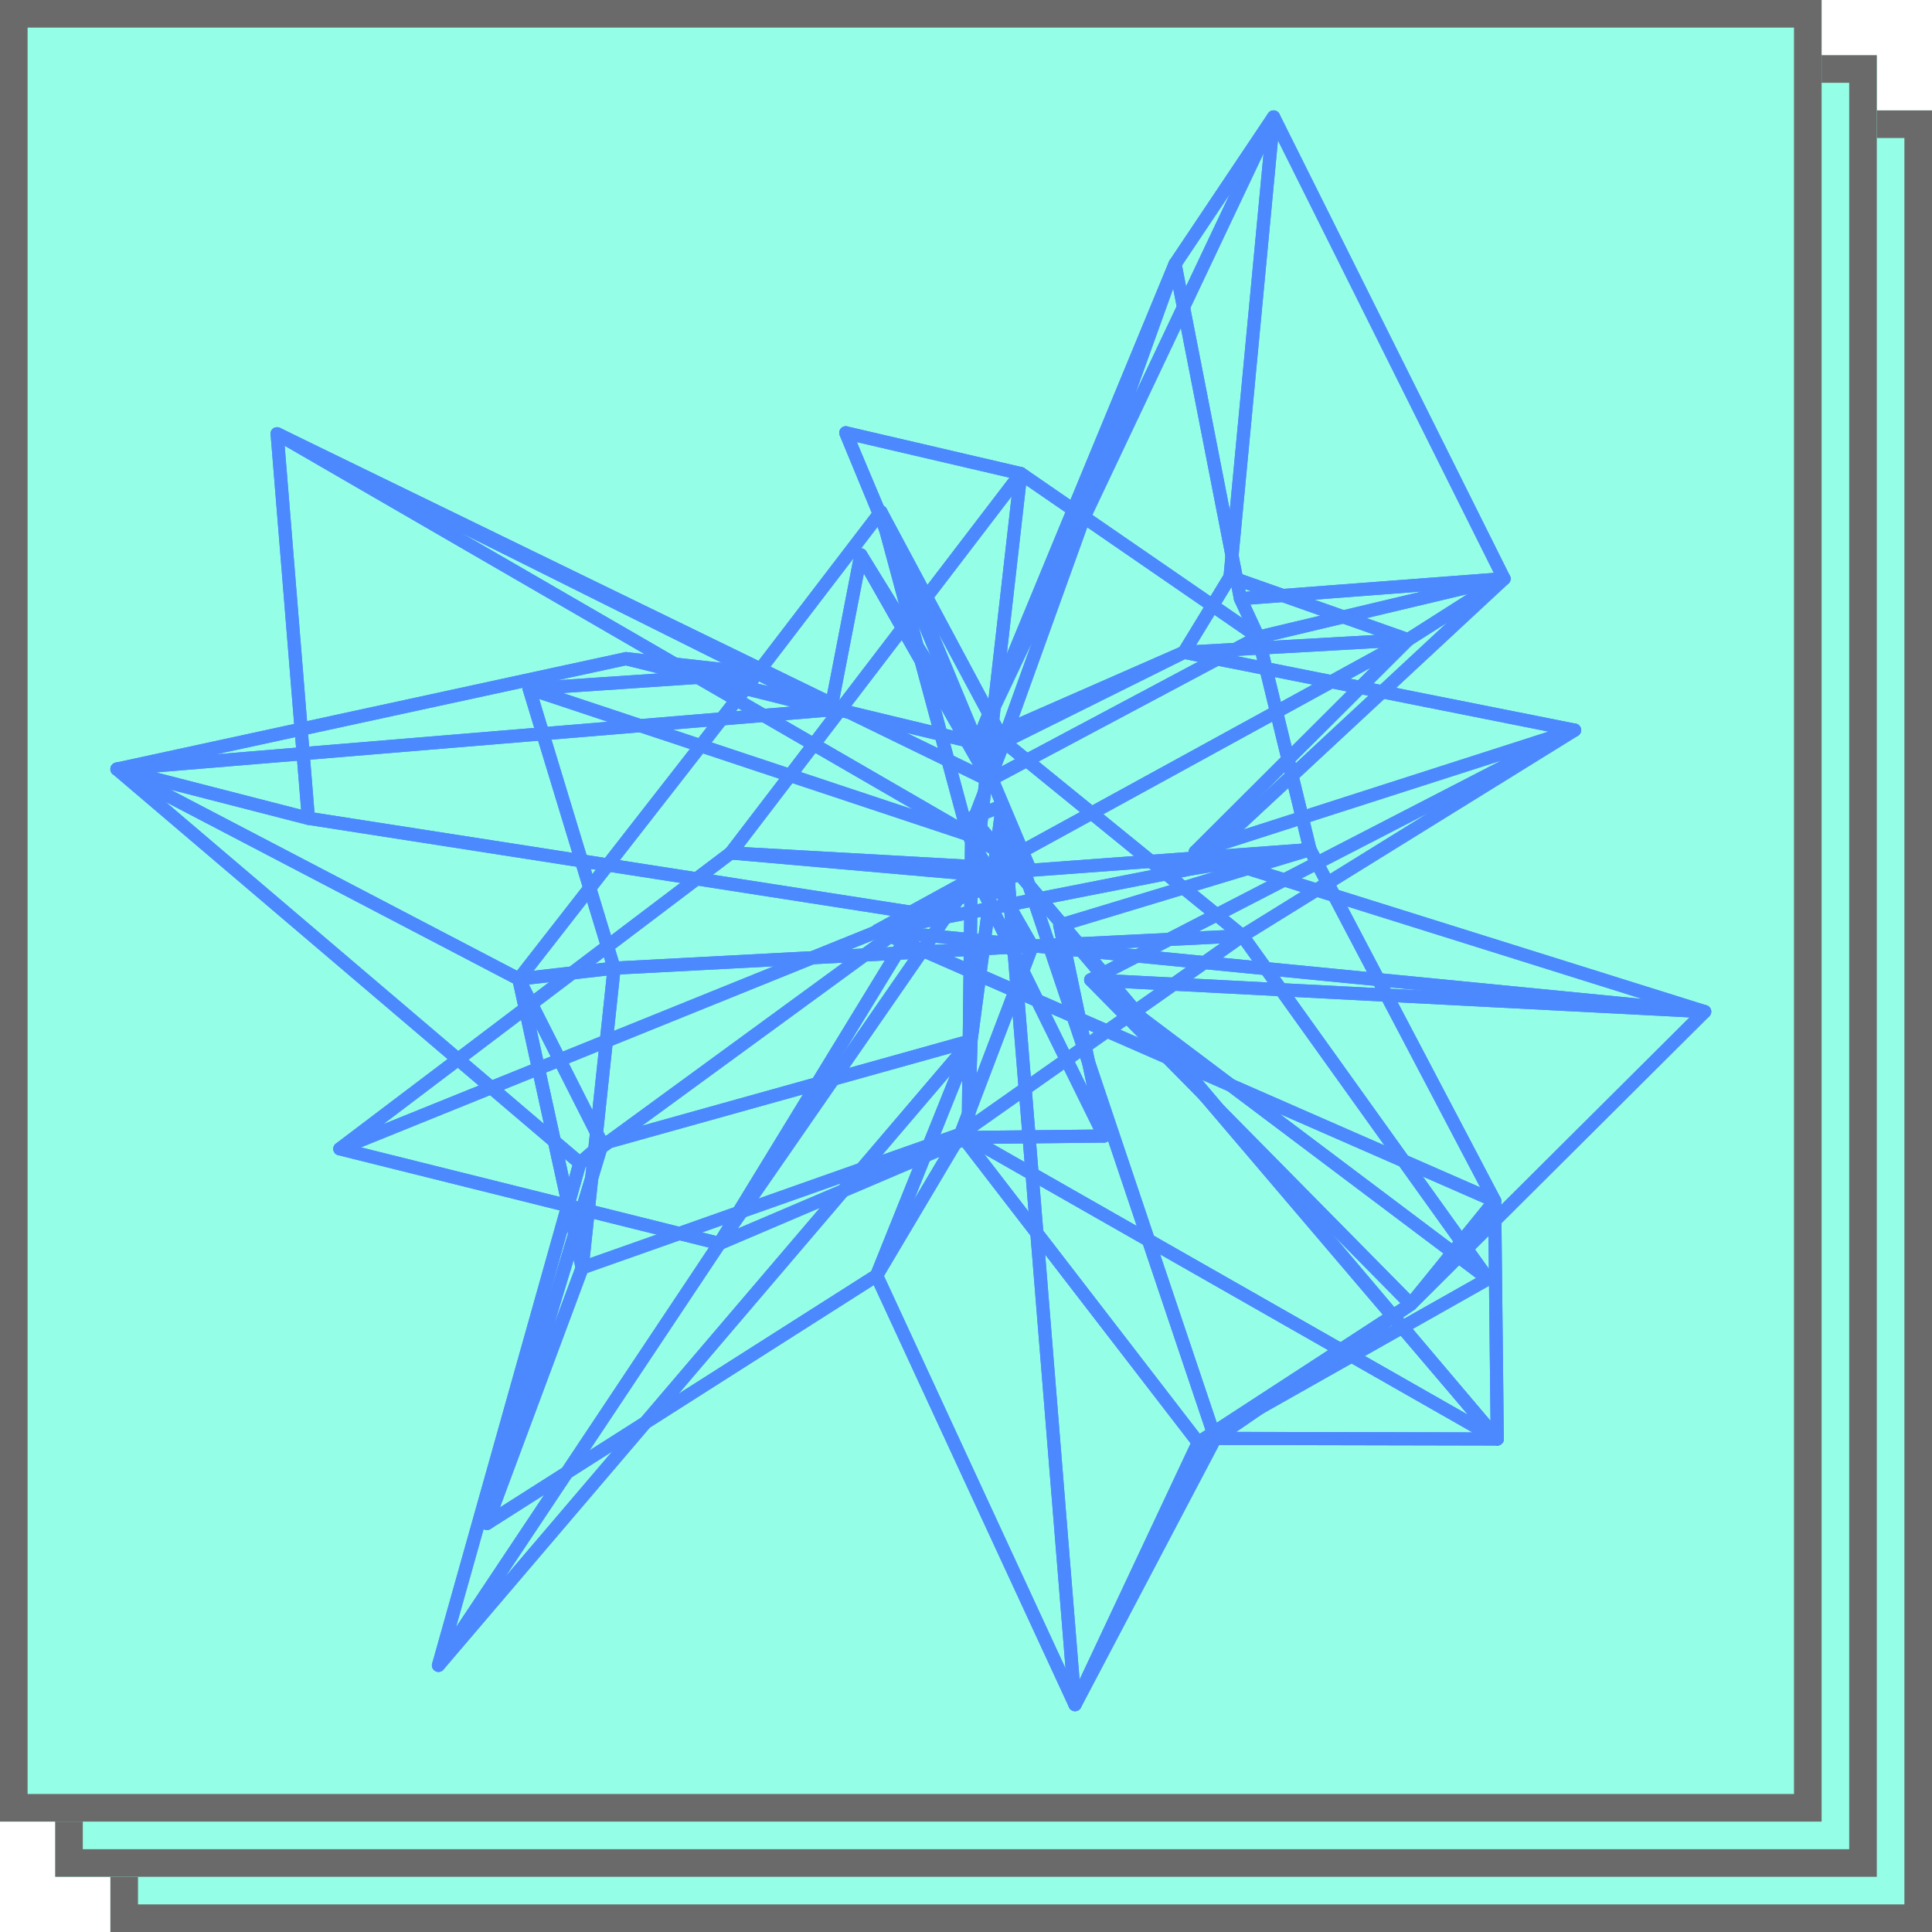 <svg width="70" height="70" viewBox="0 0 70 70" fill="none" xmlns="http://www.w3.org/2000/svg">
<g opacity="0.7">
<path d="M4 4H70V70H4V4Z" fill="#67FFDB"/>
<path fill-rule="evenodd" clip-rule="evenodd" d="M69 5H5V69H69V5ZM4 4V70H70V4H4Z" fill="#2B2B2B"/>
<path d="M2 2H68V68H2V2Z" fill="#67FFDB"/>
<path fill-rule="evenodd" clip-rule="evenodd" d="M67 3H3V67H67V3ZM2 2V68H68V2H2Z" fill="#2B2B2B"/>
<path d="M0 0H66V66H0V0Z" fill="#67FFDB"/>
<path fill-rule="evenodd" clip-rule="evenodd" d="M65 1H1V65H65V1ZM0 0V66H66V0H0Z" fill="#2B2B2B"/>
<path fill-rule="evenodd" clip-rule="evenodd" d="M44.879 33.712C44.986 33.636 45.133 33.661 45.209 33.768L54.107 46.196C54.147 46.251 54.161 46.32 54.146 46.386C54.132 46.452 54.09 46.509 54.031 46.542L43.533 52.474C43.43 52.532 43.3 52.506 43.227 52.412L34.617 41.238C34.577 41.187 34.56 41.121 34.57 41.057C34.58 40.993 34.615 40.936 34.668 40.898L44.879 33.712ZM35.145 41.144L43.478 51.959L53.567 46.258L44.96 34.236L35.145 41.144Z" fill="#0057FF"/>
<path fill-rule="evenodd" clip-rule="evenodd" d="M45.24 33.829C45.275 33.929 45.239 34.039 45.152 34.1L34.942 41.287C34.856 41.347 34.742 41.345 34.659 41.281C34.577 41.217 34.546 41.106 34.583 41.008L37.175 34.195C37.209 34.107 37.291 34.047 37.386 34.042L45.004 33.669C45.11 33.663 45.206 33.729 45.24 33.829ZM37.564 34.51L35.303 40.451L44.208 34.184L37.564 34.51Z" fill="#0057FF"/>
<path fill-rule="evenodd" clip-rule="evenodd" d="M37.589 34.14C37.636 34.205 37.648 34.289 37.619 34.364L35.027 41.178C35.002 41.243 34.95 41.294 34.884 41.317L21.171 46.16C21.095 46.187 21.009 46.173 20.945 46.122C20.881 46.072 20.847 45.992 20.856 45.911L22.014 35.053C22.026 34.937 22.121 34.847 22.237 34.841L37.384 34.043C37.465 34.038 37.542 34.075 37.589 34.14ZM22.465 35.305L21.369 45.586L34.622 40.906L37.045 34.536L22.465 35.305Z" fill="#0057FF"/>
<path fill-rule="evenodd" clip-rule="evenodd" d="M19.006 24.784C19.07 24.722 19.163 24.7 19.247 24.728L35.149 30.013C35.205 30.032 35.251 30.07 35.28 30.12L37.603 34.162C37.644 34.233 37.645 34.321 37.606 34.394C37.566 34.466 37.492 34.513 37.409 34.517L22.262 35.316C22.153 35.321 22.054 35.252 22.023 35.147L18.945 25.023C18.919 24.938 18.943 24.846 19.006 24.784ZM19.534 25.324L22.423 34.831L36.998 34.063L34.913 30.436L19.534 25.324Z" fill="#0057FF"/>
<path fill-rule="evenodd" clip-rule="evenodd" d="M44.363 20.778C44.422 20.682 44.539 20.64 44.645 20.678L51.095 22.953C51.202 22.991 51.267 23.099 51.251 23.211C51.235 23.323 51.142 23.409 51.029 23.415L42.911 23.872C42.823 23.877 42.739 23.832 42.694 23.756C42.648 23.681 42.649 23.586 42.695 23.51L44.363 20.778ZM44.668 21.19L43.337 23.372L49.818 23.007L44.668 21.19Z" fill="#0057FF"/>
<path fill-rule="evenodd" clip-rule="evenodd" d="M36.315 26.647C36.389 26.628 36.467 26.645 36.526 26.693L45.165 33.721C45.242 33.783 45.272 33.886 45.241 33.98C45.211 34.073 45.125 34.138 45.027 34.143L37.409 34.517C37.32 34.522 37.235 34.475 37.191 34.398L34.868 30.357C34.833 30.295 34.827 30.22 34.853 30.153L36.154 26.791C36.182 26.72 36.242 26.667 36.315 26.647ZM36.48 27.268L35.337 30.219L37.531 34.035L44.384 33.699L36.48 27.268Z" fill="#0057FF"/>
<path fill-rule="evenodd" clip-rule="evenodd" d="M42.792 23.422C42.839 23.398 42.893 23.391 42.944 23.401L57.095 26.22C57.191 26.239 57.265 26.315 57.283 26.411C57.3 26.507 57.257 26.604 57.174 26.655L45.141 34.108C45.054 34.161 44.944 34.154 44.865 34.09L36.226 27.062C36.163 27.011 36.131 26.931 36.14 26.851C36.149 26.771 36.198 26.701 36.27 26.665L42.792 23.422ZM42.931 23.883L36.812 26.926L45.034 33.615L56.411 26.569L42.931 23.883Z" fill="#0057FF"/>
<path fill-rule="evenodd" clip-rule="evenodd" d="M31.826 18.322C31.939 18.278 32.067 18.325 32.124 18.431L36.586 26.765C36.618 26.826 36.623 26.898 36.598 26.963L35.296 30.325C35.259 30.42 35.164 30.482 35.062 30.476C34.959 30.471 34.872 30.4 34.845 30.301L31.685 18.605C31.653 18.489 31.714 18.367 31.826 18.322ZM32.686 20.489L35.115 29.476L36.115 26.893L32.686 20.489Z" fill="#0057FF"/>
<path fill-rule="evenodd" clip-rule="evenodd" d="M31.96 18.31C32.049 18.328 32.12 18.394 32.144 18.481L35.304 30.177C35.327 30.261 35.301 30.351 35.238 30.412C35.174 30.472 35.082 30.492 34.999 30.464L19.098 25.179C18.99 25.143 18.922 25.036 18.937 24.924C18.951 24.811 19.043 24.724 19.156 24.716L27.311 24.166L31.725 18.399C31.78 18.327 31.871 18.293 31.96 18.31ZM31.81 19.07L27.623 24.541C27.582 24.595 27.519 24.629 27.45 24.634L20.395 25.11L34.73 29.874L31.81 19.07Z" fill="#0057FF"/>
<path fill-rule="evenodd" clip-rule="evenodd" d="M51.233 23.081C51.273 23.171 51.254 23.276 51.184 23.346L49.766 24.76L57.095 26.22C57.201 26.241 57.28 26.331 57.286 26.439C57.292 26.547 57.224 26.646 57.121 26.679L43.377 31.094C43.272 31.128 43.158 31.085 43.101 30.992C43.044 30.898 43.058 30.777 43.136 30.7L48.799 25.052L42.851 23.867C42.734 23.844 42.652 23.737 42.661 23.617C42.669 23.498 42.765 23.404 42.884 23.397L51.002 22.94C51.101 22.935 51.193 22.991 51.233 23.081ZM49.205 24.648L50.406 23.45L44.779 23.767L49.205 24.648ZM49.361 25.164L44.17 30.34L56.103 26.507L49.361 25.164Z" fill="#0057FF"/>
<path fill-rule="evenodd" clip-rule="evenodd" d="M27.644 24.285C27.688 24.368 27.679 24.468 27.622 24.542L21.631 32.226L22.477 35.009C22.498 35.076 22.487 35.149 22.449 35.208C22.41 35.267 22.347 35.306 22.277 35.314L18.826 35.709C18.73 35.72 18.638 35.673 18.591 35.59C18.544 35.506 18.552 35.403 18.611 35.327L21.105 32.128L18.945 25.023C18.924 24.954 18.936 24.878 18.977 24.819C19.018 24.759 19.084 24.721 19.156 24.716L27.418 24.159C27.512 24.153 27.6 24.202 27.644 24.285ZM21.462 31.67L26.92 24.669L19.487 25.171L21.462 31.67ZM21.274 32.685L19.334 35.173L21.94 34.874L21.274 32.685Z" fill="#0057FF"/>
<path fill-rule="evenodd" clip-rule="evenodd" d="M22.417 34.909C22.469 34.96 22.494 35.031 22.486 35.103L21.329 45.961C21.316 46.077 21.222 46.166 21.105 46.173C20.989 46.179 20.885 46.1 20.86 45.986L18.566 35.524C18.552 35.459 18.566 35.39 18.605 35.335C18.644 35.281 18.705 35.245 18.771 35.237L22.223 34.842C22.295 34.834 22.366 34.858 22.417 34.909ZM19.087 35.68L21.011 44.455L21.982 35.348L19.087 35.68Z" fill="#0057FF"/>
<path fill-rule="evenodd" clip-rule="evenodd" d="M51.311 47.123C51.383 47.231 51.355 47.378 51.248 47.451L44.21 52.279L39.16 61.873C39.1 61.987 38.96 62.033 38.844 61.975C38.729 61.917 38.68 61.778 38.735 61.661L43.2 52.166C43.219 52.126 43.249 52.092 43.286 52.068L50.983 47.056C51.092 46.985 51.238 47.015 51.311 47.123Z" fill="#0057FF"/>
<path fill-rule="evenodd" clip-rule="evenodd" d="M57.268 26.362C57.316 26.476 57.268 26.608 57.158 26.664L47.157 31.826L61.833 36.426C61.947 36.462 62.017 36.577 61.996 36.695C61.975 36.813 61.869 36.896 61.75 36.89L39.506 35.74C39.399 35.734 39.308 35.657 39.286 35.552C39.263 35.447 39.314 35.34 39.409 35.291L45.912 31.934L43.233 31.095C43.134 31.064 43.067 30.973 43.066 30.869C43.066 30.765 43.133 30.673 43.231 30.642L56.976 26.227C57.094 26.189 57.221 26.248 57.268 26.362ZM46.512 31.624L54.396 27.555L44.09 30.865L46.512 31.624ZM46.557 32.136L40.408 35.31L59.901 36.319L46.557 32.136Z" fill="#0057FF"/>
<path fill-rule="evenodd" clip-rule="evenodd" d="M57.255 26.336C57.318 26.447 57.282 26.588 57.174 26.655L45.356 33.974L54.107 46.196C54.175 46.292 54.164 46.423 54.08 46.505C53.996 46.587 53.864 46.595 53.771 46.525L39.375 35.692C39.31 35.643 39.274 35.564 39.281 35.482C39.288 35.401 39.336 35.329 39.409 35.291L56.94 26.242C57.053 26.183 57.193 26.225 57.255 26.336ZM39.963 35.54L52.818 45.213L44.822 34.044C44.784 33.991 44.769 33.924 44.782 33.859C44.795 33.795 44.834 33.739 44.89 33.704L51.745 29.458L39.963 35.54Z" fill="#0057FF"/>
<path fill-rule="evenodd" clip-rule="evenodd" d="M39.339 35.345C39.421 35.252 39.562 35.237 39.661 35.312L54.056 46.145C54.121 46.193 54.156 46.27 54.151 46.35C54.146 46.43 54.101 46.502 54.031 46.542L43.533 52.474C43.421 52.537 43.279 52.5 43.212 52.39C43.146 52.28 43.178 52.138 43.286 52.068L50.739 47.215L39.349 35.669C39.261 35.58 39.257 35.439 39.339 35.345ZM41.953 37.632L51.282 47.088C51.332 47.139 51.357 47.209 51.349 47.28C51.342 47.351 51.302 47.415 51.243 47.454L49.886 48.337L53.481 46.306L41.953 37.632Z" fill="#0057FF"/>
<path fill-rule="evenodd" clip-rule="evenodd" d="M39.301 35.405C39.341 35.315 39.432 35.259 39.53 35.264L61.774 36.415C61.868 36.42 61.95 36.48 61.984 36.567C62.018 36.655 61.996 36.755 61.93 36.821L51.281 47.423C51.236 47.468 51.175 47.493 51.112 47.492C51.049 47.492 50.988 47.467 50.944 47.422L39.349 35.669C39.28 35.599 39.261 35.494 39.301 35.405ZM40.117 35.771L51.114 46.918L61.215 36.862L40.117 35.771Z" fill="#0057FF"/>
<path fill-rule="evenodd" clip-rule="evenodd" d="M31.812 18.328C31.927 18.274 32.064 18.319 32.124 18.431L36.316 26.262L42.802 23.416C42.92 23.365 43.058 23.417 43.113 23.534C43.168 23.65 43.119 23.79 43.004 23.847L36.482 27.09C36.367 27.147 36.227 27.103 36.166 26.989L36.104 26.874L35.493 27.142C35.435 27.167 35.369 27.168 35.309 27.145C35.25 27.121 35.203 27.074 35.178 27.015L31.695 18.635C31.646 18.517 31.698 18.383 31.812 18.328ZM35.879 26.453L34.002 22.947L35.525 26.609L35.879 26.453Z" fill="#0057FF"/>
<path fill-rule="evenodd" clip-rule="evenodd" d="M46.207 4.009C46.319 4.039 46.392 4.145 46.381 4.26L44.803 20.924C44.799 20.96 44.788 20.995 44.769 21.026L43.101 23.758C43.075 23.799 43.038 23.832 42.993 23.852L35.493 27.142C35.403 27.181 35.297 27.161 35.227 27.089C35.158 27.018 35.141 26.912 35.183 26.822L45.929 4.136C45.979 4.032 46.096 3.978 46.207 4.009ZM35.885 26.451L42.734 23.447L44.334 20.825L45.78 5.562L35.885 26.451Z" fill="#0057FF"/>
<path fill-rule="evenodd" clip-rule="evenodd" d="M34.791 40.855C34.869 40.85 34.945 40.885 34.993 40.947L43.604 52.121C43.658 52.192 43.669 52.287 43.631 52.368L39.165 61.863C39.126 61.946 39.042 62 38.949 61.999C38.857 61.999 38.773 61.945 38.734 61.861L31.544 46.316C31.511 46.244 31.515 46.162 31.555 46.094L34.6 40.971C34.641 40.903 34.712 40.86 34.791 40.855ZM34.83 41.515L32.028 46.23L38.952 61.199L43.139 52.297L34.83 41.515Z" fill="#0057FF"/>
<path fill-rule="evenodd" clip-rule="evenodd" d="M34.989 40.942C35.052 41.019 35.06 41.128 35.009 41.214L31.964 46.337C31.945 46.369 31.919 46.396 31.887 46.416L17.772 55.397C17.686 55.452 17.575 55.446 17.495 55.381C17.416 55.317 17.386 55.209 17.422 55.114L20.87 45.852C20.894 45.786 20.947 45.735 21.013 45.711L34.726 40.868C34.82 40.835 34.925 40.864 34.989 40.942ZM21.276 46.122L18.114 54.616L31.584 46.045L34.265 41.535L21.276 46.122Z" fill="#0057FF"/>
<path fill-rule="evenodd" clip-rule="evenodd" d="M31.945 18.308C32.029 18.319 32.101 18.374 32.134 18.452L35.618 26.833C35.652 26.915 35.637 27.01 35.579 27.078C35.521 27.146 35.429 27.176 35.343 27.155L22.626 24.095C22.504 24.066 22.426 23.947 22.448 23.823C22.469 23.7 22.583 23.614 22.708 23.628L27.328 24.145L31.725 18.399C31.777 18.331 31.861 18.297 31.945 18.308ZM31.853 19.015L27.623 24.541C27.573 24.607 27.491 24.642 27.408 24.633L26.441 24.524L34.999 26.583L31.853 19.015Z" fill="#0057FF"/>
<path fill-rule="evenodd" clip-rule="evenodd" d="M46.101 4.004C46.205 3.985 46.31 4.037 46.357 4.132L54.705 20.86C54.76 20.969 54.723 21.102 54.62 21.167L51.144 23.378C51.082 23.417 51.006 23.426 50.937 23.402L44.487 21.126C44.384 21.09 44.319 20.988 44.33 20.879L45.908 4.215C45.918 4.11 45.997 4.023 46.101 4.004ZM46.303 5.087L44.82 20.739L50.986 22.915L54.184 20.881L46.303 5.087Z" fill="#0057FF"/>
<path fill-rule="evenodd" clip-rule="evenodd" d="M36.267 28.967C36.385 28.942 36.502 29.01 36.54 29.124L44.252 52.04C44.273 52.102 44.267 52.169 44.237 52.226L39.16 61.873C39.111 61.967 39.006 62.016 38.903 61.995C38.799 61.974 38.722 61.886 38.713 61.781L36.078 29.219C36.068 29.099 36.149 28.991 36.267 28.967ZM36.708 31.114L39.121 60.927L43.769 52.095L36.708 31.114Z" fill="#0057FF"/>
<path fill-rule="evenodd" clip-rule="evenodd" d="M36.321 28.962C36.442 28.965 36.542 29.059 36.552 29.18L39.187 61.743C39.196 61.857 39.122 61.962 39.011 61.992C38.899 62.021 38.783 61.966 38.734 61.861L31.544 46.316C31.516 46.256 31.515 46.188 31.539 46.127L34.951 37.645L36.079 29.168C36.095 29.048 36.2 28.959 36.321 28.962ZM36.257 31.434L35.418 37.737C35.415 37.757 35.41 37.776 35.403 37.795L32.019 46.209L38.606 60.45L36.257 31.434Z" fill="#0057FF"/>
<path fill-rule="evenodd" clip-rule="evenodd" d="M18.719 35.249C18.832 35.209 18.957 35.259 19.011 35.366L22.027 41.331C22.055 41.385 22.06 41.448 22.043 41.507L21.069 44.719L21.325 45.885C21.334 45.929 21.331 45.975 21.315 46.018L17.867 55.28C17.823 55.4 17.69 55.463 17.569 55.422C17.447 55.381 17.38 55.251 17.417 55.128L20.578 44.699L18.566 35.524C18.541 35.407 18.606 35.289 18.719 35.249ZM20.86 43.768L21.56 41.46L19.432 37.252L20.86 43.768ZM20.787 45.65L20.093 47.939L20.845 45.918L20.787 45.65Z" fill="#0057FF"/>
<path fill-rule="evenodd" clip-rule="evenodd" d="M35.359 37.548C35.42 37.615 35.437 37.711 35.403 37.795L31.98 46.305C31.962 46.351 31.929 46.39 31.887 46.416L17.772 55.397C17.688 55.451 17.58 55.447 17.501 55.387C17.422 55.327 17.388 55.223 17.417 55.128L21.588 41.369C21.611 41.291 21.673 41.231 21.751 41.209L35.118 37.477C35.206 37.453 35.299 37.48 35.359 37.548ZM22.005 41.632L18.058 54.652L31.568 46.057L34.782 38.065L22.005 41.632Z" fill="#0057FF"/>
<path fill-rule="evenodd" clip-rule="evenodd" d="M51.206 23.035C51.277 23.13 51.267 23.262 51.184 23.346L43.75 30.759L61.833 36.426C61.949 36.462 62.02 36.581 61.995 36.7C61.971 36.819 61.86 36.901 61.739 36.889L31.769 33.952C31.665 33.942 31.58 33.865 31.559 33.763C31.538 33.661 31.586 33.557 31.678 33.507L50.902 22.969C51.005 22.912 51.135 22.94 51.206 23.035ZM32.581 33.554L59.497 36.192L43.233 31.095C43.153 31.07 43.093 31.005 43.073 30.924C43.053 30.844 43.077 30.758 43.136 30.7L49.665 24.189L32.581 33.554Z" fill="#0057FF"/>
<path fill-rule="evenodd" clip-rule="evenodd" d="M54.681 20.821C54.756 20.919 54.744 21.057 54.654 21.141L43.344 31.65C43.311 31.68 43.271 31.7 43.228 31.709L31.838 33.949C31.723 33.971 31.608 33.907 31.569 33.797C31.529 33.686 31.575 33.563 31.678 33.507L50.895 22.973L54.365 20.766C54.469 20.7 54.606 20.724 54.681 20.821ZM52.425 22.564L51.144 23.378C51.139 23.381 51.135 23.384 51.13 23.386L33.252 33.186L43.07 31.255L52.425 22.564Z" fill="#0057FF"/>
<path fill-rule="evenodd" clip-rule="evenodd" d="M31.145 19.87C31.242 19.852 31.339 19.896 31.39 19.979L35.6 26.799C35.651 26.881 35.647 26.986 35.591 27.064C35.534 27.142 35.436 27.177 35.343 27.155L30.222 25.923C30.168 25.956 30.102 25.966 30.041 25.95L22.624 24.095C22.497 24.063 22.42 23.935 22.451 23.808C22.482 23.681 22.61 23.603 22.737 23.634L22.739 23.634L29.926 25.363L30.955 20.059C30.973 19.963 31.049 19.888 31.145 19.87ZM30.388 25.474L34.893 26.558L31.305 20.747L30.388 25.474Z" fill="#0057FF"/>
<path fill-rule="evenodd" clip-rule="evenodd" d="M31.562 33.656C31.591 33.543 31.699 33.468 31.815 33.479L61.785 36.416C61.877 36.425 61.955 36.486 61.986 36.573C62.017 36.66 61.995 36.756 61.93 36.821L51.281 47.423C51.191 47.512 51.047 47.517 50.954 47.432C50.86 47.347 50.849 47.204 50.928 47.106L53.773 43.602L31.697 33.934C31.59 33.887 31.532 33.769 31.562 33.656ZM33.258 34.098L54.25 43.291C54.318 43.321 54.368 43.381 54.386 43.453C54.403 43.525 54.386 43.601 54.339 43.659L54.131 43.915L61.237 36.84L33.258 34.098Z" fill="#0057FF"/>
<path fill-rule="evenodd" clip-rule="evenodd" d="M42.66 9.344C42.78 9.391 42.842 9.525 42.798 9.646L36.064 28.356C36.032 28.443 35.953 28.504 35.861 28.512C35.768 28.52 35.68 28.474 35.634 28.393L30.981 20.221C30.917 20.108 30.955 19.965 31.067 19.899C31.178 19.833 31.322 19.869 31.39 19.979L35.356 26.403L42.355 9.475C42.404 9.356 42.539 9.298 42.66 9.344ZM35.473 27.149L35.791 27.709L38.892 19.095L35.618 27.015C35.591 27.079 35.538 27.128 35.473 27.149Z" fill="#0057FF"/>
<path fill-rule="evenodd" clip-rule="evenodd" d="M46.262 4.031C46.37 4.092 46.412 4.227 46.359 4.339L35.613 27.026C35.558 27.142 35.419 27.193 35.302 27.141C35.184 27.089 35.129 26.952 35.178 26.833L42.355 9.475C42.361 9.46 42.368 9.447 42.377 9.434L45.947 4.105C46.016 4.002 46.153 3.97 46.262 4.031ZM42.785 9.679L39.224 18.292L44.556 7.035L42.785 9.679Z" fill="#0057FF"/>
<path fill-rule="evenodd" clip-rule="evenodd" d="M46.159 4.001C46.244 4.006 46.319 4.056 46.357 4.132L54.705 20.86C54.741 20.931 54.738 21.015 54.699 21.084C54.66 21.153 54.59 21.198 54.511 21.203L44.962 21.93C44.841 21.939 44.733 21.857 44.71 21.738L42.341 9.611C42.329 9.55 42.342 9.486 42.377 9.434L45.947 4.105C45.994 4.035 46.075 3.995 46.159 4.001ZM42.826 9.617L45.136 21.44L54.122 20.756L46.114 4.71L42.826 9.617Z" fill="#0057FF"/>
<path fill-rule="evenodd" clip-rule="evenodd" d="M22.631 23.632C22.656 23.626 22.682 23.625 22.708 23.628L27.461 24.16C27.547 24.169 27.62 24.225 27.654 24.304C27.687 24.383 27.675 24.474 27.622 24.542L18.986 35.619C18.916 35.71 18.79 35.737 18.689 35.684L4.128 28.076C4.039 28.03 3.989 27.933 4.002 27.834C4.016 27.735 4.09 27.654 4.187 27.633L22.631 23.632ZM22.694 24.105L4.929 27.959L18.733 35.171L26.986 24.585L22.694 24.105Z" fill="#0057FF"/>
<path fill-rule="evenodd" clip-rule="evenodd" d="M22.631 23.632C22.667 23.624 22.704 23.625 22.739 23.634L30.156 25.489C30.269 25.517 30.345 25.622 30.335 25.738C30.326 25.854 30.234 25.947 30.118 25.956L4.257 28.102C4.133 28.113 4.021 28.024 4.003 27.901C3.984 27.777 4.065 27.66 4.187 27.633L22.631 23.632ZM7.834 27.329L28.647 25.601L22.678 24.108L7.834 27.329Z" fill="#0057FF"/>
<path fill-rule="evenodd" clip-rule="evenodd" d="M4.041 27.733C4.108 27.633 4.241 27.599 4.348 27.655L18.909 35.263C18.953 35.286 18.988 35.322 19.011 35.366L22.027 41.331C22.076 41.428 22.053 41.546 21.971 41.617L21.166 42.319C21.077 42.396 20.945 42.397 20.856 42.32L4.084 28.047C3.992 27.969 3.973 27.834 4.041 27.733ZM6.004 29.057L21.008 41.826L21.52 41.38L18.621 35.649L6.004 29.057Z" fill="#0057FF"/>
<path fill-rule="evenodd" clip-rule="evenodd" d="M47.426 30.547C47.527 30.53 47.627 30.58 47.674 30.671L54.365 43.398C54.412 43.487 54.397 43.597 54.329 43.671C54.26 43.745 54.152 43.767 54.059 43.726L31.697 33.934C31.602 33.892 31.544 33.793 31.556 33.689C31.567 33.586 31.644 33.502 31.746 33.482L43.144 31.241L47.426 30.547ZM43.224 31.709L32.583 33.802L53.629 43.019L47.333 31.044L43.224 31.709Z" fill="#0057FF"/>
<path fill-rule="evenodd" clip-rule="evenodd" d="M54.702 20.855C54.753 20.95 54.733 21.067 54.654 21.141L47.076 28.182L47.695 30.726C47.711 30.79 47.699 30.858 47.662 30.913C47.625 30.968 47.567 31.006 47.502 31.016L43.22 31.71C43.117 31.727 43.014 31.674 42.968 31.58C42.922 31.486 42.943 31.373 43.02 31.302L46.548 28.024L45.36 23.14C45.345 23.079 45.355 23.014 45.388 22.96C45.421 22.906 45.474 22.868 45.536 22.853L54.438 20.735C54.543 20.71 54.651 20.759 54.702 20.855ZM46.947 27.653L53.67 21.407L45.878 23.26L46.947 27.653ZM46.677 28.553L43.919 31.115L47.172 30.588L46.677 28.553Z" fill="#0057FF"/>
<path fill-rule="evenodd" clip-rule="evenodd" d="M42.593 9.329C42.699 9.337 42.787 9.415 42.808 9.52L45.171 21.619L45.806 22.984C45.86 23.098 45.814 23.235 45.703 23.294L35.952 28.485C35.865 28.532 35.759 28.52 35.685 28.455C35.611 28.391 35.583 28.288 35.617 28.195L42.351 9.485C42.387 9.385 42.486 9.321 42.593 9.329ZM36.273 27.776L45.28 22.98L44.728 21.793C44.72 21.776 44.714 21.757 44.71 21.738L42.506 10.457L36.273 27.776Z" fill="#0057FF"/>
<path fill-rule="evenodd" clip-rule="evenodd" d="M54.727 20.93C54.746 21.053 54.668 21.169 54.547 21.198L45.646 23.316C45.536 23.342 45.423 23.287 45.375 23.184L44.728 21.793C44.695 21.722 44.699 21.64 44.738 21.573C44.778 21.506 44.848 21.462 44.925 21.456L54.474 20.73C54.598 20.72 54.708 20.808 54.727 20.93ZM45.304 21.904L45.724 22.808L51.51 21.432L45.304 21.904Z" fill="#0057FF"/>
<path fill-rule="evenodd" clip-rule="evenodd" d="M36.462 29.013C36.528 29.065 36.562 29.148 36.55 29.231L35.42 37.725L35.316 41.218C35.312 41.349 35.204 41.452 35.073 41.449C34.943 41.446 34.839 41.339 34.84 41.209L34.973 29.625C34.975 29.527 35.035 29.441 35.125 29.406L36.229 28.978C36.307 28.948 36.396 28.961 36.462 29.013ZM35.395 34.307L36.026 29.566L35.447 29.791L35.395 34.307Z" fill="#0057FF"/>
<path fill-rule="evenodd" clip-rule="evenodd" d="M4.027 27.757C4.078 27.658 4.19 27.608 4.297 27.636L11.221 29.416L33.407 32.873C33.502 32.888 33.579 32.958 33.601 33.052C33.624 33.145 33.588 33.243 33.511 33.3L21.15 42.331C21.061 42.396 20.939 42.392 20.856 42.32L4.084 28.047C3.999 27.975 3.976 27.855 4.027 27.757ZM5.177 28.353L21.021 41.837L32.767 33.255L11.136 29.884C11.129 29.883 11.121 29.881 11.114 29.88L5.177 28.353Z" fill="#0057FF"/>
<path fill-rule="evenodd" clip-rule="evenodd" d="M36.416 28.984C36.474 29.012 36.519 29.062 36.54 29.124L37.494 31.959L54.429 51.984C54.489 52.054 54.503 52.154 54.464 52.237C54.424 52.322 54.34 52.375 54.248 52.375L44.026 52.353C43.924 52.353 43.834 52.288 43.801 52.191L37.072 32.197L35.029 29.781C34.98 29.722 34.962 29.643 34.981 29.569C35 29.494 35.054 29.433 35.125 29.406L36.229 28.978C36.289 28.954 36.357 28.957 36.416 28.984ZM36.661 30.974L36.169 29.511L35.608 29.729L36.661 30.974ZM37.906 33.182L44.197 51.878L53.735 51.898L37.906 33.182Z" fill="#0057FF"/>
<path fill-rule="evenodd" clip-rule="evenodd" d="M54.233 43.285C54.327 43.318 54.391 43.407 54.392 43.507L54.486 52.135C54.486 52.199 54.462 52.26 54.417 52.305C54.372 52.35 54.311 52.375 54.248 52.375L44.026 52.353C43.922 52.353 43.83 52.286 43.799 52.186C43.769 52.087 43.806 51.979 43.892 51.92L50.95 47.079L53.97 43.359C54.033 43.282 54.138 43.252 54.233 43.285ZM53.924 44.17L51.297 47.405C51.283 47.423 51.266 47.438 51.248 47.451L44.791 51.88L54.008 51.9L53.924 44.17Z" fill="#0057FF"/>
<path fill-rule="evenodd" clip-rule="evenodd" d="M47.395 30.554C47.504 30.521 47.621 30.57 47.674 30.671L54.365 43.398C54.383 43.431 54.392 43.469 54.392 43.507L54.486 52.135C54.487 52.235 54.425 52.325 54.331 52.36C54.238 52.395 54.132 52.368 54.067 52.291L38.216 33.679C38.164 33.618 38.146 33.535 38.169 33.458C38.191 33.381 38.251 33.32 38.328 33.297L47.395 30.554ZM38.813 33.647L54.003 51.483L53.918 43.569L47.345 31.066L38.813 33.647Z" fill="#0057FF"/>
<path fill-rule="evenodd" clip-rule="evenodd" d="M35.131 29.404C35.224 29.37 35.328 29.398 35.393 29.474L54.429 51.984C54.504 52.072 54.505 52.201 54.431 52.289C54.357 52.378 54.231 52.401 54.13 52.344L34.96 41.418C34.885 41.375 34.839 41.295 34.84 41.209L34.973 29.625C34.975 29.525 35.037 29.438 35.131 29.404ZM35.441 30.268L35.317 41.074L53.2 51.267L35.441 30.268Z" fill="#0057FF"/>
<path fill-rule="evenodd" clip-rule="evenodd" d="M9.907 15.52C9.978 15.472 10.07 15.466 10.147 15.505L30.205 25.507C30.3 25.554 30.352 25.66 30.332 25.764C30.312 25.869 30.224 25.947 30.118 25.956L11.239 27.523L11.41 29.63C11.416 29.706 11.385 29.781 11.326 29.831C11.267 29.88 11.188 29.899 11.114 29.88L4.179 28.096C4.066 28.067 3.991 27.961 4.001 27.846C4.011 27.73 4.102 27.638 4.218 27.629L10.726 27.089L9.804 15.737C9.797 15.651 9.836 15.569 9.907 15.52ZM11.2 27.049L29.232 25.553L10.312 16.118L11.2 27.049ZM10.765 27.562L5.661 27.986L10.909 29.336L10.765 27.562Z" fill="#0057FF"/>
<path fill-rule="evenodd" clip-rule="evenodd" d="M9.914 15.516C9.988 15.469 10.083 15.467 10.16 15.512L37.441 31.306C37.519 31.351 37.565 31.437 37.559 31.528C37.552 31.619 37.495 31.698 37.411 31.732L33.459 33.328C33.42 33.344 33.376 33.349 33.334 33.342L11.136 29.884C11.028 29.867 10.945 29.778 10.936 29.668L9.804 15.737C9.796 15.648 9.839 15.564 9.914 15.516ZM10.314 16.15L11.395 29.443L33.342 32.863L36.782 31.473L10.314 16.15Z" fill="#0057FF"/>
<path fill-rule="evenodd" clip-rule="evenodd" d="M9.827 15.612C9.885 15.495 10.027 15.446 10.145 15.504L10.147 15.505L29.967 25.152L30.955 20.059C30.974 19.961 31.052 19.885 31.15 19.869C31.248 19.853 31.346 19.899 31.395 19.986L36.047 28.158C36.099 28.248 36.085 28.362 36.014 28.438C35.943 28.514 35.83 28.535 35.736 28.489L30.301 25.844C30.278 25.881 30.245 25.912 30.204 25.933C30.137 25.965 30.059 25.965 29.993 25.932L9.937 15.931L9.935 15.93C9.818 15.872 9.77 15.73 9.827 15.612ZM30.409 25.367L35.254 27.726L31.299 20.779L30.409 25.367Z" fill="#0057FF"/>
<path fill-rule="evenodd" clip-rule="evenodd" d="M30.554 15.462C30.675 15.411 30.813 15.468 30.864 15.589L30.865 15.591L37.541 31.419C37.58 31.513 37.556 31.622 37.479 31.689C37.402 31.757 37.291 31.768 37.203 31.717L9.922 15.923C9.811 15.859 9.771 15.719 9.831 15.605C9.891 15.493 10.03 15.448 10.145 15.504L35.382 27.788L30.426 15.774L30.425 15.772C30.376 15.651 30.433 15.512 30.554 15.462ZM35.798 28.509C35.777 28.505 35.756 28.499 35.736 28.489L15.888 18.828L36.827 30.95L35.798 28.509Z" fill="#0057FF"/>
<path fill-rule="evenodd" clip-rule="evenodd" d="M33.531 32.932C33.615 33.009 33.632 33.134 33.573 33.231L26.266 45.186L16.084 60.469C16.019 60.567 15.893 60.603 15.787 60.554C15.681 60.505 15.626 60.386 15.658 60.273L20.781 42.074C20.795 42.023 20.826 41.978 20.869 41.947L33.23 32.915C33.322 32.848 33.448 32.855 33.531 32.932ZM21.216 42.282L16.523 58.953L25.868 44.926L32.542 34.007L21.216 42.282Z" fill="#0057FF"/>
<path fill-rule="evenodd" clip-rule="evenodd" d="M35.383 37.578C35.439 37.666 35.431 37.781 35.363 37.861L16.067 60.493C15.995 60.578 15.873 60.601 15.774 60.548C15.676 60.496 15.627 60.381 15.658 60.273L20.781 42.074C20.793 42.03 20.819 41.99 20.854 41.96L21.659 41.259C21.686 41.236 21.717 41.219 21.751 41.209L35.118 37.477C35.219 37.449 35.326 37.49 35.383 37.578ZM21.93 41.653L21.219 42.272L16.409 59.359L34.496 38.145L21.93 41.653Z" fill="#0057FF"/>
<path fill-rule="evenodd" clip-rule="evenodd" d="M35.268 37.484C35.362 37.521 35.423 37.612 35.42 37.713L35.316 41.218C35.313 41.311 35.256 41.394 35.171 41.43L30.69 43.342L16.067 60.493C15.986 60.588 15.844 60.604 15.743 60.528C15.643 60.452 15.619 60.311 15.688 60.207L25.87 44.923C25.896 44.885 25.932 44.855 25.975 44.836L30.4 42.949L35.001 37.552C35.067 37.475 35.173 37.448 35.268 37.484ZM31.382 42.53L34.845 41.053L34.925 38.375L31.382 42.53ZM29.708 43.761L26.227 45.246L18.309 57.13L29.708 43.761Z" fill="#0057FF"/>
<path fill-rule="evenodd" clip-rule="evenodd" d="M30.463 15.528C30.521 15.46 30.612 15.429 30.699 15.45L37.038 16.927C37.116 16.946 37.18 17.003 37.207 17.079C37.235 17.154 37.221 17.239 37.172 17.303L33.573 22.012L37.541 31.419C37.573 31.494 37.563 31.581 37.516 31.648C37.469 31.715 37.39 31.753 37.308 31.748L26.465 31.141C26.377 31.136 26.299 31.083 26.262 31.003C26.226 30.923 26.236 30.829 26.289 30.759L33.028 21.943L30.426 15.774C30.392 15.691 30.406 15.596 30.463 15.528ZM33.361 21.508L36.571 17.307L31.045 16.019L33.361 21.508ZM33.241 22.447L26.94 30.691L36.955 31.253L33.241 22.447Z" fill="#0057FF"/>
<path fill-rule="evenodd" clip-rule="evenodd" d="M30.463 15.528C30.521 15.46 30.612 15.429 30.699 15.45L37.038 16.927C37.066 16.934 37.094 16.946 37.118 16.963L45.725 22.888C45.794 22.935 45.833 23.015 45.828 23.097C45.823 23.18 45.776 23.255 45.703 23.294L35.952 28.485C35.893 28.517 35.823 28.522 35.76 28.499C35.697 28.476 35.646 28.428 35.62 28.366L30.425 15.772C30.392 15.69 30.406 15.596 30.463 15.528ZM31.041 16.018L35.96 27.942L45.134 23.058L36.886 17.38L31.041 16.018Z" fill="#0057FF"/>
<path fill-rule="evenodd" clip-rule="evenodd" d="M36.885 16.943C36.961 16.908 37.05 16.916 37.118 16.963L45.725 22.888C45.774 22.921 45.808 22.971 45.822 23.028L47.695 30.726C47.711 30.793 47.697 30.865 47.656 30.921C47.615 30.978 47.551 31.013 47.481 31.018L35.347 31.917C35.277 31.923 35.208 31.896 35.158 31.845C35.109 31.794 35.086 31.724 35.094 31.653L36.748 17.132C36.757 17.049 36.809 16.977 36.885 16.943ZM37.175 17.579L35.599 31.422L47.167 30.565L45.381 23.228L37.175 17.579Z" fill="#0057FF"/>
<path fill-rule="evenodd" clip-rule="evenodd" d="M37.072 16.939C37.172 16.979 37.232 17.08 37.22 17.186L35.566 31.707C35.551 31.835 35.437 31.928 35.309 31.917L26.457 31.14C26.371 31.133 26.296 31.079 26.261 31C26.226 30.92 26.237 30.828 26.289 30.759L36.795 17.015C36.86 16.93 36.973 16.899 37.072 16.939ZM26.93 30.705L35.12 31.423L36.65 17.987L26.93 30.705Z" fill="#0057FF"/>
<path fill-rule="evenodd" clip-rule="evenodd" d="M38.292 33.311C38.389 33.263 38.507 33.288 38.578 33.37L54.429 51.984C54.504 52.072 54.505 52.201 54.431 52.289C54.357 52.378 54.231 52.401 54.13 52.344L34.96 41.418C34.867 41.365 34.821 41.256 34.848 41.152C34.875 41.048 34.968 40.975 35.076 40.974L39.711 40.926L38.164 33.574C38.142 33.467 38.194 33.359 38.292 33.311ZM38.822 34.39L40.236 41.112C40.251 41.182 40.234 41.254 40.189 41.31C40.144 41.365 40.077 41.398 40.006 41.399L35.959 41.44L53.189 51.26L38.822 34.39Z" fill="#0057FF"/>
<path fill-rule="evenodd" clip-rule="evenodd" d="M35.347 31.443C35.431 31.449 35.506 31.5 35.543 31.575L40.217 41.056C40.253 41.129 40.249 41.216 40.206 41.285C40.163 41.355 40.088 41.398 40.006 41.399L35.128 41.449L26.161 45.273C26.064 45.315 25.951 45.287 25.884 45.205C25.817 45.123 25.812 45.006 25.873 44.919L35.134 31.545C35.182 31.476 35.263 31.437 35.347 31.443ZM26.733 44.513L34.985 40.993C35.013 40.98 35.044 40.974 35.076 40.974L39.623 40.927L35.295 32.148L26.733 44.513Z" fill="#0057FF"/>
<path fill-rule="evenodd" clip-rule="evenodd" d="M47.698 30.738C47.72 30.857 47.649 30.974 47.533 31.009L38.674 33.689L40.236 41.112C40.261 41.229 40.195 41.346 40.081 41.386C39.968 41.425 39.843 41.373 39.791 41.266L35.117 31.785C35.082 31.715 35.084 31.631 35.123 31.562C35.163 31.494 35.233 31.449 35.312 31.443L47.446 30.544C47.567 30.535 47.675 30.619 47.698 30.738ZM35.699 31.891L39.383 39.363L38.164 33.574C38.139 33.453 38.21 33.333 38.328 33.297L45.334 31.178L35.699 31.891Z" fill="#0057FF"/>
<path fill-rule="evenodd" clip-rule="evenodd" d="M26.335 30.714C26.382 30.679 26.44 30.662 26.499 30.667L35.35 31.444C35.435 31.451 35.509 31.503 35.545 31.579C35.581 31.656 35.573 31.746 35.525 31.816L26.264 45.19C26.207 45.271 26.107 45.309 26.011 45.285L12.255 41.855C12.166 41.833 12.098 41.762 12.08 41.672C12.062 41.583 12.096 41.49 12.169 41.435L26.335 30.714ZM26.549 31.148L12.852 41.514L25.966 44.784L34.901 31.881L26.549 31.148Z" fill="#0057FF"/>
<path fill-rule="evenodd" clip-rule="evenodd" d="M26.335 30.714C26.38 30.68 26.435 30.663 26.491 30.666L37.335 31.274C37.446 31.28 37.538 31.363 37.556 31.473C37.574 31.582 37.514 31.69 37.411 31.732L33.459 33.328L12.402 41.845C12.291 41.89 12.165 41.846 12.106 41.742C12.047 41.638 12.074 41.507 12.169 41.435L26.335 30.714ZM26.552 31.146L13.886 40.732L33.281 32.887L36.247 31.689L26.552 31.146Z" fill="#0057FF"/>
<path fill-rule="evenodd" clip-rule="evenodd" d="M33.552 32.953C33.618 33.032 33.627 33.144 33.573 33.231L26.271 45.178C26.217 45.267 26.112 45.31 26.011 45.285L12.255 41.855C12.155 41.831 12.083 41.744 12.076 41.641C12.068 41.538 12.128 41.443 12.224 41.404L33.281 32.887C33.376 32.849 33.485 32.875 33.552 32.953ZM13.08 41.571L25.956 44.781L32.792 33.597L13.08 41.571Z" fill="#0057FF"/>
</g>
</svg>

